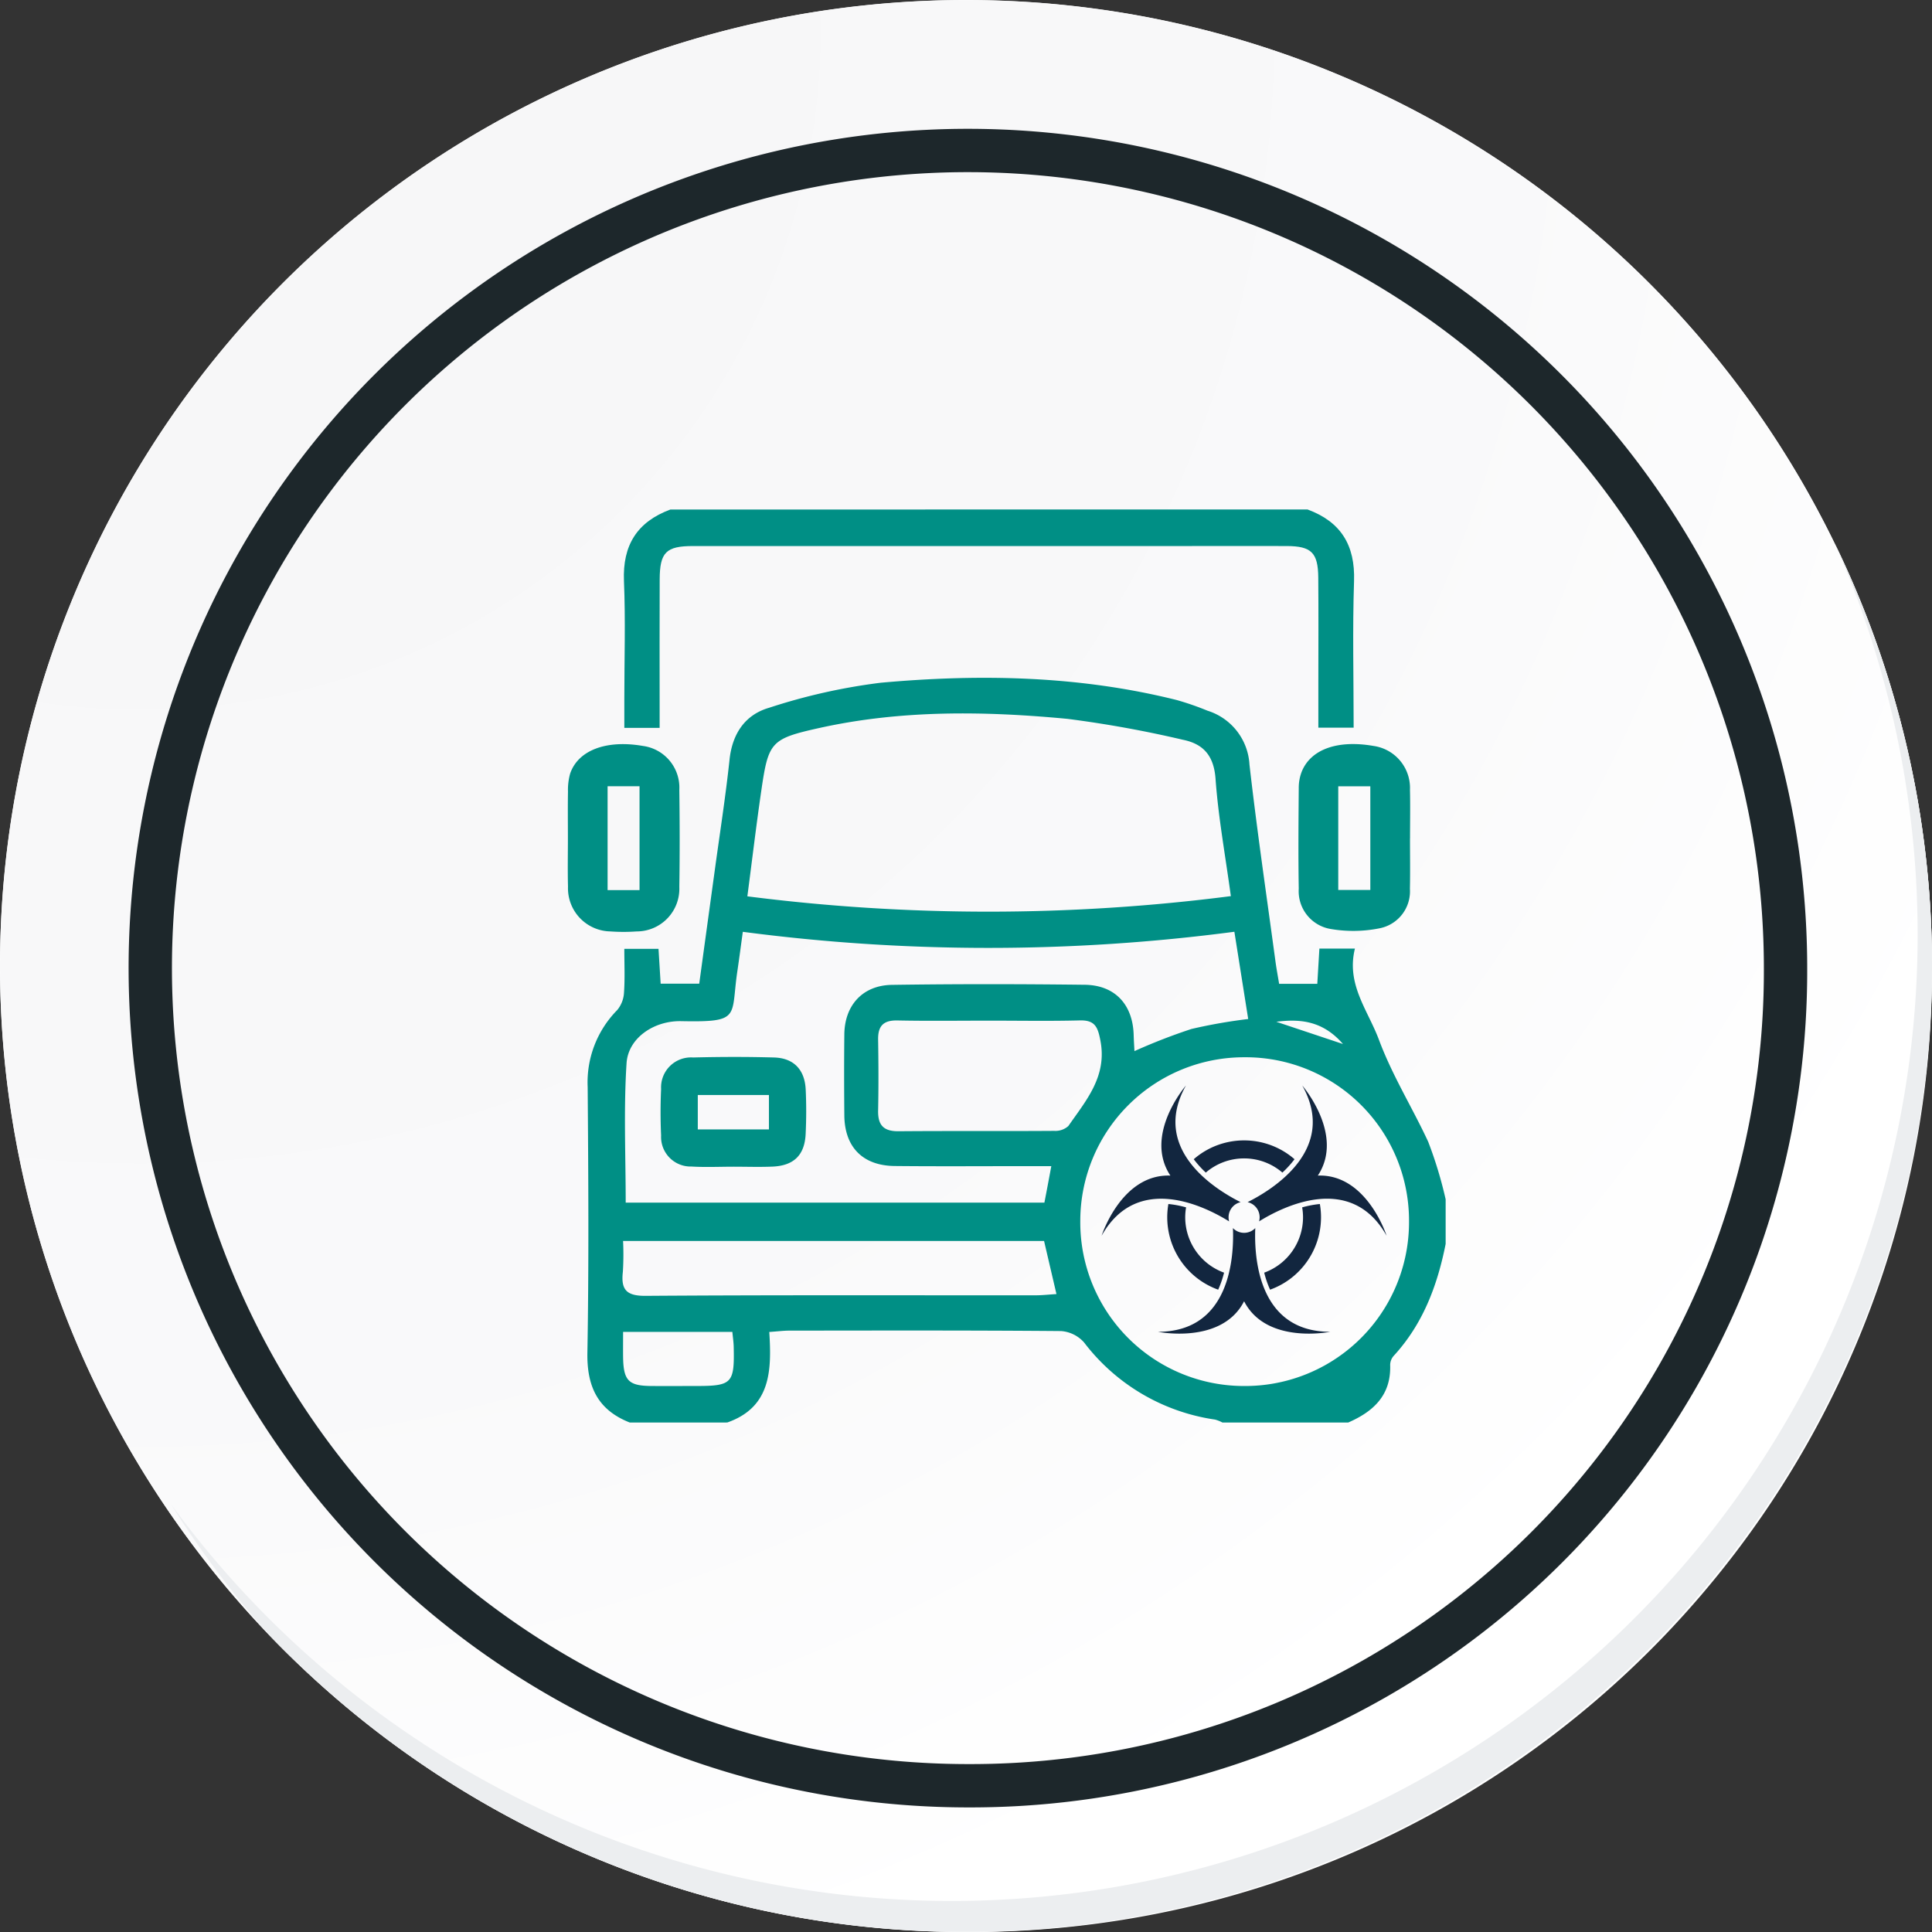 <svg xmlns="http://www.w3.org/2000/svg" xmlns:xlink="http://www.w3.org/1999/xlink" width="222.94" height="222.945" viewBox="0 0 222.94 222.945">
  <rect x="0" y="0" width="222.94" height="222.945" fill="#333333" stroke="none"/>
  <defs>
    <radialGradient id="radial-gradient" cx="0.076" cy="0.019" r="1.465" gradientTransform="translate(0)" gradientUnits="objectBoundingBox">
      <stop offset="0" stop-color="#f6f6f7"/>
      <stop offset="0.477" stop-color="#f9f9fa"/>
      <stop offset="0.715" stop-color="#fff"/>
    </radialGradient>
  </defs>
  <g id="Grupo_91482" data-name="Grupo 91482" transform="translate(-701.749 -761.795)">
    <g id="Grupo_91009" data-name="Grupo 91009" transform="translate(701.749 761.795)">
      <g id="Grupo_42274" data-name="Grupo 42274" transform="translate(0 0)">
        <g id="Grupo_18423" data-name="Grupo 18423" transform="translate(0 0)">
          <g id="Grupo_18421" data-name="Grupo 18421">
            <g id="Grupo_18420" data-name="Grupo 18420">
              <g id="Grupo_18419" data-name="Grupo 18419">
                <path id="Trazado_40936" data-name="Trazado 40936" d="M417.562,2257.189a111.47,111.47,0,1,1-111.468-111.468A111.468,111.468,0,0,1,417.562,2257.189Z" transform="translate(-194.623 -2145.721)" fill="#fff"/>
              </g>
            </g>
          </g>
          <path id="Trazado_40937" data-name="Trazado 40937" d="M415.569,2255.017A111.467,111.467,0,1,0,304.1,2366.492,111.031,111.031,0,0,0,415.569,2255.017Z" transform="translate(-192.629 -2143.547)" fill="url(#radial-gradient)"/>
          <path id="Trazado_40938" data-name="Trazado 40938" d="M389.579,2246.181a94.349,94.349,0,1,0-94.349,94.35A94.011,94.011,0,0,0,389.579,2246.181Z" transform="translate(-183.54 -2134.468)" fill="none" stroke="#1d272b" stroke-miterlimit="10" stroke-width="5"/>
          <g id="Grupo_18422" data-name="Grupo 18422" transform="translate(19.748 62.583)">
            <path id="Trazado_40939" data-name="Trazado 40939" d="M392.465,2164.488A111.483,111.483,0,0,1,200.545,2275.5a111.8,111.8,0,0,0,11.094,14.849,111.485,111.485,0,0,0,180.826-125.859Z" transform="translate(-200.545 -2164.488)" fill="#eceef0"/>
          </g>
          <g id="EUGog4" transform="translate(4156.912 -3308.48)">
            <g id="Grupo_91483" data-name="Grupo 91483" transform="translate(-4091.393 3367.272)">
              <path id="Trazado_150272" data-name="Trazado 150272" d="M-4081.67,3494.692c-3.677-1.442-4.963-4.129-4.895-8.047.178-10.216.111-20.437.032-30.655a11.876,11.876,0,0,1,3.407-8.892,3.433,3.433,0,0,0,.787-2.036c.114-1.621.036-3.254.036-5.034h3.945l.247,4.021h4.452q.9-6.579,1.8-13.126c.58-4.248,1.246-8.487,1.7-12.748.32-2.98,1.8-5.153,4.528-5.952a68.406,68.406,0,0,1,12.916-2.9c11.458-1.035,22.91-.819,34.169,2a32.6,32.6,0,0,1,3.527,1.223,6.911,6.911,0,0,1,4.852,6.208c.865,7.588,1.977,15.148,3,22.719.113.836.271,1.666.423,2.593h4.405c.081-1.351.157-2.647.242-4.067h4.1c-1.02,4.14,1.488,7.084,2.774,10.529,1.557,4.168,3.854,7.819,5.681,11.763a47.585,47.585,0,0,1,2.014,6.641v5.151c-.953,4.8-2.625,9.258-6.01,12.931a1.607,1.607,0,0,0-.391,1.038c.113,3.484-1.929,5.37-4.839,6.636h-14.519a3.959,3.959,0,0,0-.859-.339,23.169,23.169,0,0,1-15.106-8.9,3.928,3.928,0,0,0-2.653-1.313c-10.446-.09-20.893-.061-31.339-.051-.68,0-1.359.088-2.331.156.279,4.415.2,8.672-4.847,10.445Zm69.357-60.745c-.647-4.751-1.45-9.119-1.766-13.521-.192-2.67-1.385-4.044-3.781-4.525a130.858,130.858,0,0,0-13.3-2.409c-9.564-.906-19.158-1.045-28.622,1.049-5.625,1.246-5.894,1.61-6.712,7.216-.58,3.979-1.056,7.972-1.611,12.213A219.327,219.327,0,0,0-4012.313,3433.947Zm1.559,56.529a18.907,18.907,0,0,0,19-18.989,18.851,18.851,0,0,0-19.034-18.946,18.893,18.893,0,0,0-18.9,18.871A18.889,18.889,0,0,0-4010.754,3490.476Zm-22.276-25.372h-2.617c-5.15,0-10.3.038-15.451-.014-3.687-.037-5.784-2.178-5.817-5.84-.029-3.121-.033-6.242,0-9.363.039-3.348,2.118-5.653,5.5-5.7,7.412-.11,14.827-.1,22.239-.011,3.51.043,5.557,2.3,5.649,5.808.016.6.058,1.2.09,1.848a67.291,67.291,0,0,1,6.572-2.554,61.076,61.076,0,0,1,6.553-1.151c-.518-3.271-1.056-6.664-1.595-10.068a217.2,217.2,0,0,1-56.722.006c-.229,1.659-.42,3.125-.637,4.587-.775,5.252.479,5.86-6.478,5.723-3.155-.063-6.109,1.952-6.3,4.842-.346,5.324-.1,10.688-.1,16.1h48.315C-4033.566,3467.966-4033.326,3466.684-4033.031,3465.1Zm-.838,8.632h-48.58a32.139,32.139,0,0,1-.023,3.556c-.238,2.068.4,2.8,2.648,2.78,14.976-.106,29.952-.053,44.928-.061.8,0,1.595-.091,2.457-.144C-4032.955,3477.654-4033.393,3475.775-4033.869,3473.736Zm-6.4-25.42c-3.507,0-7.015.05-10.521-.022-1.624-.033-2.253.637-2.227,2.211.045,2.727.055,5.456,0,8.182-.036,1.667.61,2.4,2.335,2.391,6-.05,12,0,18-.043a2.23,2.23,0,0,0,1.617-.561c2.046-2.954,4.49-5.721,3.7-9.845-.3-1.583-.628-2.385-2.384-2.34C-4033.257,3448.379-4036.766,3448.315-4040.273,3448.315Zm-42.176,35.915c0,1.084-.012,2,0,2.911.041,2.714.625,3.313,3.264,3.333,1.713.013,3.427,0,5.141,0,4.171,0,4.457-.295,4.358-4.543-.013-.525-.094-1.049-.156-1.7Zm75.382-35.784,7.688,2.566C-4001.69,3448.338-4004.307,3448.089-4007.068,3448.447Z" transform="translate(4088.827 -3389.332)" fill="#008f85"/>
              <path id="Trazado_150273" data-name="Trazado 150273" d="M-3998.678,3367.272c3.838,1.419,5.5,4.116,5.361,8.253-.185,5.589-.046,11.188-.046,16.923h-4.073v-5.411c0-3.976.026-7.952-.01-11.926-.026-2.857-.8-3.61-3.62-3.621-3.976-.016-7.951,0-11.927,0q-28.3,0-56.6,0c-3.111,0-3.835.718-3.849,3.858-.021,4.833-.006,9.666-.006,14.5v2.622h-4.074v-3.382c0-4.521.146-9.048-.042-13.562-.172-4.14,1.525-6.83,5.357-8.251Z" transform="translate(4084.046 -3367.272)" fill="#008f85"/>
              <path id="Trazado_150274" data-name="Trazado 150274" d="M-4091.379,3435.935c0-1.789-.023-3.578.009-5.366a6.939,6.939,0,0,1,.246-2.067c.916-2.713,4.19-3.935,8.409-3.2a4.85,4.85,0,0,1,4.192,5.072c.05,3.732.058,7.466,0,11.2a4.922,4.922,0,0,1-4.921,5.13,21.232,21.232,0,0,1-3.032,0,4.985,4.985,0,0,1-4.892-5.164C-4091.417,3439.669-4091.379,3437.8-4091.379,3435.935Zm4.58-5.986v11.986h3.685v-11.986Z" transform="translate(4091.393 -3398.016)" fill="#008f85"/>
              <path id="Trazado_150275" data-name="Trazado 150275" d="M-3898.469,3435.956c0,1.945.032,3.89-.009,5.833a4.345,4.345,0,0,1-3.569,4.558,15.374,15.374,0,0,1-5.508.077,4.418,4.418,0,0,1-3.75-4.658c-.065-3.888-.031-7.777,0-11.666a5.125,5.125,0,0,1,.333-1.815c1.037-2.613,4.156-3.717,8.3-2.993a4.895,4.895,0,0,1,4.2,5.066c.045,1.866.008,3.733.008,5.6Zm-8.278,5.955h3.7v-11.96h-3.7Z" transform="translate(3995.654 -3398.007)" fill="#008f85"/>
              <path id="Trazado_150276" data-name="Trazado 150276" d="M-4060.057,3514.844c-1.633,0-3.272.079-4.9-.019a3.415,3.415,0,0,1-3.511-3.581c-.082-1.785-.082-3.58,0-5.364a3.456,3.456,0,0,1,3.7-3.638c3.11-.079,6.224-.086,9.333,0,2.267.064,3.543,1.4,3.652,3.7.081,1.708.075,3.424-.006,5.131-.116,2.441-1.375,3.66-3.835,3.761-1.475.061-2.956.011-4.433.011Zm4.031-4.3v-3.975h-8.208v3.975Z" transform="translate(4079.236 -3439.007)" fill="#008f85"/>
            </g>
          </g>
          <g id="Grupo_91484" data-name="Grupo 91484" transform="translate(127.117 125.262)">
            <g id="Grupo_90944" data-name="Grupo 90944">
              <path id="Trazado_150122" data-name="Trazado 150122" d="M-2273.514,2429.962c3.127-4.714-1.794-10.394-1.794-10.394,4.146,7.384-3.452,12.03-6.31,13.458a1.792,1.792,0,0,1,1.392,1.746,1.8,1.8,0,0,1-.066.474c2.762-1.717,10.6-5.674,14.717,1.658C-2265.575,2436.906-2267.862,2429.747-2273.514,2429.962Z" transform="translate(2298.464 -2419.569)" fill="#12263f"/>
              <path id="Trazado_150123" data-name="Trazado 150123" d="M-2357.206,2557.649a1.787,1.787,0,0,1-1.289.549,1.786,1.786,0,0,1-1.29-.549c.138,3.29-.289,11.968-8.652,11.968,0,0,7.362,1.51,9.941-3.523,2.58,5.033,9.94,3.523,9.94,3.523C-2356.916,2569.617-2357.344,2560.939-2357.206,2557.649Z" transform="translate(2374.94 -2541.199)" fill="#12263f"/>
              <path id="Trazado_150124" data-name="Trazado 150124" d="M-2408.374,2434.773a1.793,1.793,0,0,1,1.391-1.746c-2.858-1.429-10.456-6.075-6.31-13.458,0,0-4.92,5.68-1.794,10.394-5.652-.216-7.938,6.944-7.938,6.944,4.115-7.332,11.955-3.375,14.717-1.658A1.79,1.79,0,0,1-2408.374,2434.773Z" transform="translate(2423.025 -2419.569)" fill="#12263f"/>
            </g>
            <g id="Grupo_90945" data-name="Grupo 90945" transform="translate(7.573 6.333)">
              <path id="Trazado_150125" data-name="Trazado 150125" d="M-2357.381,2535.876a6.763,6.763,0,0,1,.1-1.143,11.715,11.715,0,0,0-2.042-.388,8.96,8.96,0,0,0-.132,1.531,8.875,8.875,0,0,0,5.878,8.354,11.407,11.407,0,0,0,.678-1.964A6.8,6.8,0,0,1-2357.381,2535.876Z" transform="translate(2359.457 -2527.005)" fill="#12263f"/>
              <path id="Trazado_150126" data-name="Trazado 150126" d="M-2259,2535.876a8.862,8.862,0,0,0-.133-1.531,11.7,11.7,0,0,0-2.042.388,6.813,6.813,0,0,1,.1,1.143,6.8,6.8,0,0,1-4.48,6.39,11.384,11.384,0,0,0,.678,1.964A8.875,8.875,0,0,0-2259,2535.876Z" transform="translate(2276.746 -2527.005)" fill="#12263f"/>
              <path id="Trazado_150127" data-name="Trazado 150127" d="M-2332.406,2476.445a6.764,6.764,0,0,1,4.419-1.636,6.765,6.765,0,0,1,4.419,1.636,11.787,11.787,0,0,0,1.4-1.541,8.837,8.837,0,0,0-5.815-2.172,8.834,8.834,0,0,0-5.815,2.172A11.751,11.751,0,0,0-2332.406,2476.445Z" transform="translate(2336.858 -2472.732)" fill="#12263f"/>
            </g>
          </g>
        </g>
      </g>
    </g>
  </g>
</svg>
